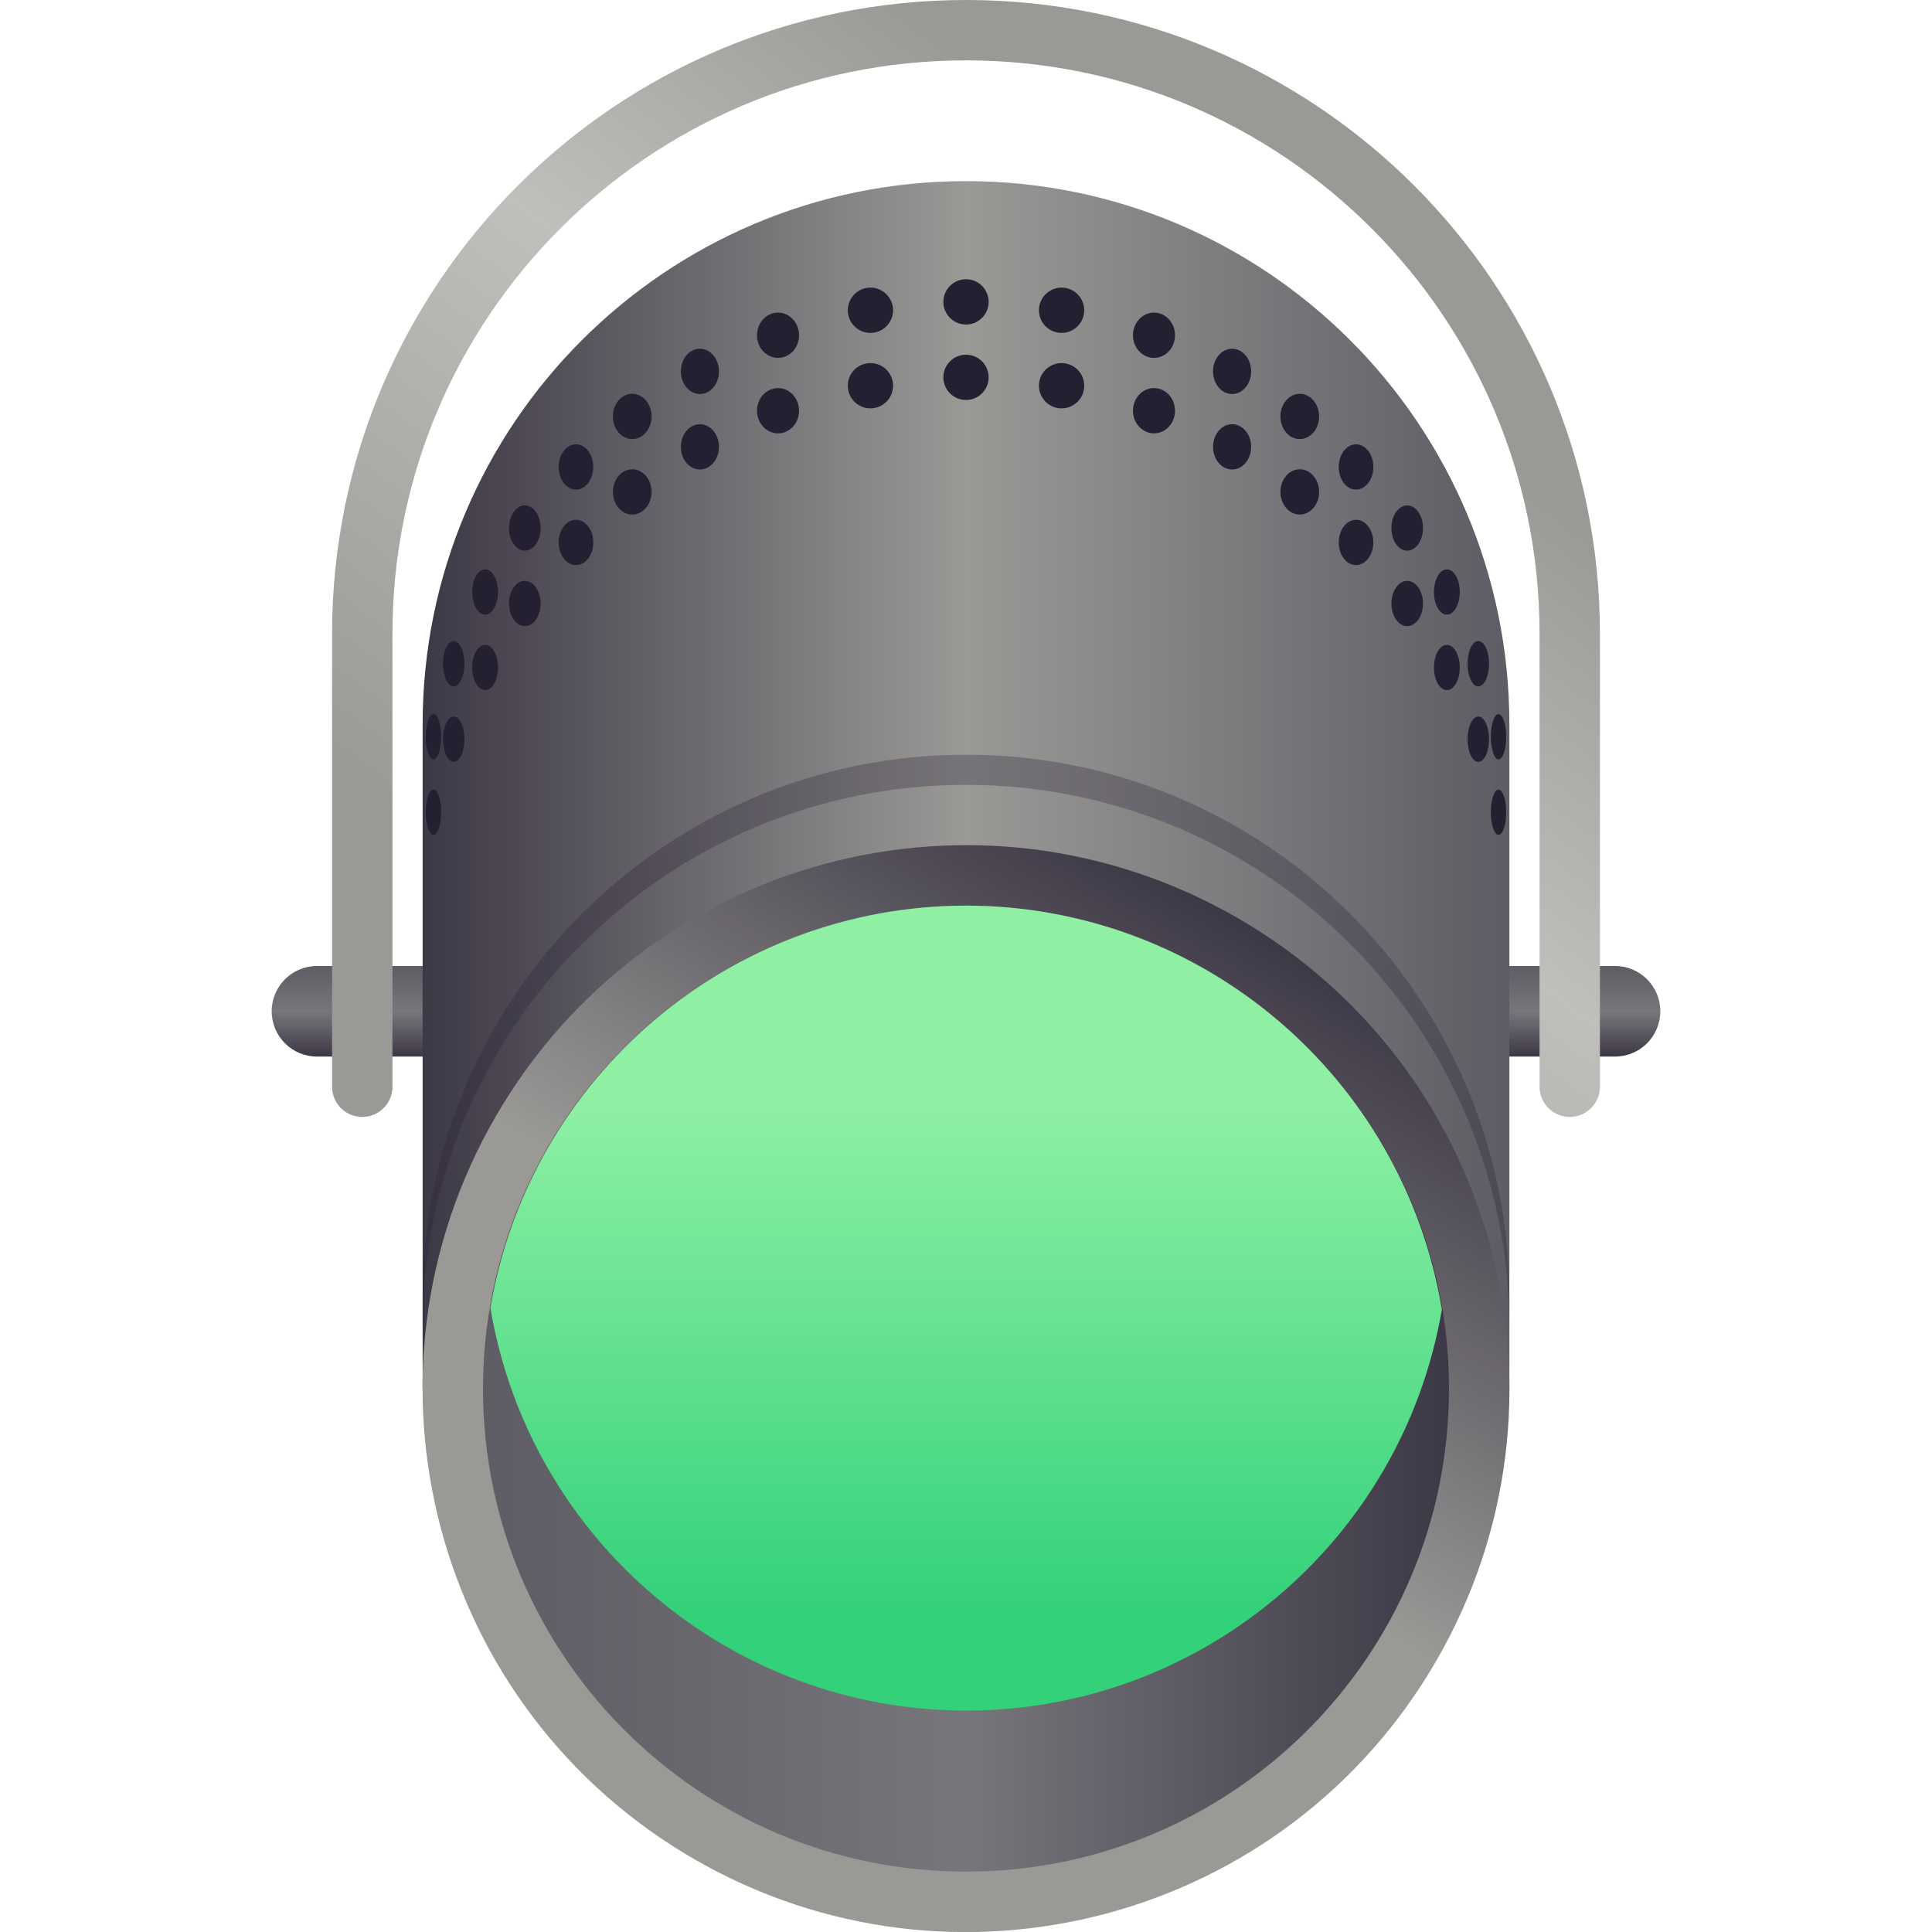 <?xml version="1.0" encoding="UTF-8"?>
<svg height="128px" viewBox="0 0 128 128" width="128px" xmlns="http://www.w3.org/2000/svg" xmlns:xlink="http://www.w3.org/1999/xlink">
    <linearGradient id="a" gradientUnits="userSpaceOnUse">
        <stop offset="0" stop-color="#3d3846"/>
        <stop offset="0.5" stop-color="#77767b"/>
        <stop offset="1" stop-color="#5e5c64"/>
    </linearGradient>
    <linearGradient id="b" x1="27.799" x2="27.799" xlink:href="#a" y1="70" y2="64"/>
    <linearGradient id="c" gradientUnits="userSpaceOnUse" x1="28" x2="100" y1="58.75" y2="58.75">
        <stop offset="0" stop-color="#3d3846"/>
        <stop offset="0.5" stop-color="#9a9996"/>
        <stop offset="1" stop-color="#5e5c64"/>
    </linearGradient>
    <linearGradient id="d" gradientTransform="matrix(0.5 -0.866 0.866 0.5 0 -172)" gradientUnits="userSpaceOnUse" x1="-232.631" x2="-160.631" y1="187.426" y2="187.426">
        <stop offset="0" stop-color="#9a9996"/>
        <stop offset="0.5" stop-color="#9a9996"/>
        <stop offset="1" stop-color="#3d3846"/>
    </linearGradient>
    <linearGradient id="e" gradientTransform="matrix(-1.067 0 0 -1.067 132.267 377.867)" x1="34" x2="94" xlink:href="#a" y1="268" y2="268"/>
    <linearGradient id="f" gradientTransform="matrix(1.067 0 0 -1.067 -12.8 200.8)" gradientUnits="userSpaceOnUse" x1="72" x2="72" y1="120" y2="88">
        <stop offset="0" stop-color="#8ff0a4"/>
        <stop offset="1" stop-color="#33d17a"/>
    </linearGradient>
    <linearGradient id="g" gradientUnits="userSpaceOnUse" x1="24" x2="62.558" y1="224.554" y2="174.026">
        <stop offset="0" stop-color="#9a9996"/>
        <stop offset="0.588" stop-color="#c0bfbc"/>
        <stop offset="1" stop-color="#9a9996"/>
    </linearGradient>
    <filter id="h" height="100%" width="100%" x="0%" y="0%">
        <feColorMatrix in="SourceGraphic" type="matrix" values="0 0 0 0 1 0 0 0 0 1 0 0 0 0 1 0 0 0 1 0"/>
    </filter>
    <mask id="i">
        <g filter="url(#h)">
            <rect fill-opacity="0.3" height="128" width="128"/>
        </g>
    </mask>
    <clipPath id="j">
        <rect height="152" width="192"/>
    </clipPath>
    <path d="m 21 64 h 86 c 1.656 0 3 1.344 3 3 s -1.344 3 -3 3 h -86 c -1.656 0 -3 -1.344 -3 -3 s 1.344 -3 3 -3 z m 0 0" fill="url(#b)"/>
    <path d="m 64 12 c -19.883 0 -36 16.117 -36 36 v 44 h 72 v -44 c 0 -19.883 -16.117 -36 -36 -36 z m 0 0" fill="url(#c)"/>
    <path d="m 82 60.824 c 17.219 9.941 23.117 31.957 13.176 49.176 c -9.941 17.219 -31.957 23.117 -49.176 13.176 c -17.219 -9.941 -23.117 -31.957 -13.176 -49.176 c 9.941 -17.219 31.957 -23.117 49.176 -13.176 z m 0 0" fill="url(#d)"/>
    <path d="m 32 92 c 0 -17.672 14.328 -32 32 -32 s 32 14.328 32 32 s -14.328 32 -32 32 s -32 -14.328 -32 -32 z m 0 0" fill="url(#e)"/>
    <path d="m 64 113.332 c -15.598 -0.02 -28.906 -11.285 -31.508 -26.664 c 2.602 -15.379 15.91 -26.645 31.508 -26.668 c 15.637 0.02 28.969 11.34 31.527 26.766 c -2.645 15.348 -15.953 26.562 -31.527 26.566 z m 0 0" fill="url(#f)"/>
    <path d="m 24 244 v -30 c 0 -22.09 17.91 -40 40 -40 s 40 17.91 40 40 v 30" fill="none" stroke="url(#g)" stroke-linecap="round" stroke-width="4" transform="matrix(1 0 0 1 0 -172)"/>
    <g fill="#241f31">
        <path d="m 65.5 20 c 0 0.828 -0.672 1.5 -1.5 1.5 s -1.5 -0.672 -1.5 -1.5 s 0.672 -1.5 1.5 -1.5 s 1.5 0.672 1.5 1.5 z m 0 0"/>
        <path d="m 59.168 20.555 c 0 0.828 -0.672 1.5 -1.5 1.5 s -1.5 -0.672 -1.5 -1.5 c 0 -0.828 0.672 -1.5 1.5 -1.5 s 1.5 0.672 1.5 1.5 z m 0 0"/>
        <path d="m 52.938 22.211 c 0 0.832 -0.625 1.5 -1.391 1.5 c -0.77 0 -1.395 -0.668 -1.395 -1.5 c 0 -0.828 0.625 -1.5 1.395 -1.5 c 0.766 0 1.391 0.672 1.391 1.5 z m 0 0"/>
        <path d="m 47.633 24.605 c 0 0.828 -0.566 1.5 -1.262 1.5 c -0.699 0 -1.262 -0.672 -1.262 -1.5 s 0.562 -1.5 1.262 -1.5 c 0.695 0 1.262 0.672 1.262 1.5 z m 0 0"/>
        <path d="m 43.168 27.59 c 0 0.828 -0.574 1.5 -1.281 1.5 s -1.281 -0.672 -1.281 -1.5 s 0.574 -1.5 1.281 -1.5 s 1.281 0.672 1.281 1.5 z m 0 0"/>
        <path d="m 39.305 30.938 c 0 0.828 -0.512 1.5 -1.145 1.5 c -0.633 0 -1.148 -0.672 -1.148 -1.5 c 0 -0.832 0.516 -1.5 1.148 -1.5 c 0.633 0 1.145 0.668 1.145 1.5 z m 0 0"/>
        <path d="m 35.816 34.984 c 0 0.828 -0.469 1.5 -1.047 1.5 s -1.047 -0.672 -1.047 -1.5 s 0.469 -1.5 1.047 -1.5 s 1.047 0.672 1.047 1.5 z m 0 0"/>
        <path d="m 32.996 39.223 c 0 0.828 -0.383 1.5 -0.855 1.5 s -0.855 -0.672 -0.855 -1.5 c 0 -0.832 0.383 -1.5 0.855 -1.5 s 0.855 0.668 0.855 1.5 z m 0 0"/>
        <path d="m 30.77 43.973 c 0 0.828 -0.316 1.5 -0.711 1.5 c -0.395 0 -0.711 -0.672 -0.711 -1.5 s 0.316 -1.5 0.711 -1.5 c 0.395 0 0.711 0.672 0.711 1.5 z m 0 0"/>
        <path d="m 29.227 48.812 c 0 0.828 -0.23 1.5 -0.508 1.5 c -0.281 0 -0.508 -0.672 -0.508 -1.5 s 0.227 -1.5 0.508 -1.5 c 0.277 0 0.508 0.672 0.508 1.5 z m 0 0"/>
        <path d="m 68.832 20.555 c 0 0.828 0.672 1.5 1.5 1.5 s 1.5 -0.672 1.5 -1.5 c 0 -0.828 -0.672 -1.5 -1.5 -1.5 s -1.5 0.672 -1.5 1.5 z m 0 0"/>
        <path d="m 75.062 22.211 c 0 0.832 0.625 1.5 1.391 1.5 c 0.77 0 1.395 -0.668 1.395 -1.5 c 0 -0.828 -0.625 -1.5 -1.395 -1.5 c -0.766 0 -1.391 0.672 -1.391 1.5 z m 0 0"/>
        <path d="m 80.367 24.605 c 0 0.828 0.566 1.5 1.262 1.5 c 0.699 0 1.262 -0.672 1.262 -1.5 s -0.562 -1.5 -1.262 -1.5 c -0.695 0 -1.262 0.672 -1.262 1.5 z m 0 0"/>
        <path d="m 84.832 27.59 c 0 0.828 0.574 1.5 1.281 1.5 s 1.281 -0.672 1.281 -1.5 s -0.574 -1.5 -1.281 -1.5 s -1.281 0.672 -1.281 1.5 z m 0 0"/>
        <path d="m 88.695 30.938 c 0 0.828 0.512 1.5 1.145 1.5 c 0.633 0 1.148 -0.672 1.148 -1.5 c 0 -0.832 -0.516 -1.5 -1.148 -1.5 c -0.633 0 -1.145 0.668 -1.145 1.5 z m 0 0"/>
        <path d="m 92.184 34.984 c 0 0.828 0.469 1.5 1.047 1.5 s 1.047 -0.672 1.047 -1.5 s -0.469 -1.5 -1.047 -1.5 s -1.047 0.672 -1.047 1.5 z m 0 0"/>
        <path d="m 95.004 39.223 c 0 0.828 0.383 1.5 0.855 1.5 s 0.855 -0.672 0.855 -1.5 c 0 -0.832 -0.383 -1.5 -0.855 -1.5 s -0.855 0.668 -0.855 1.5 z m 0 0"/>
        <path d="m 97.23 43.973 c 0 0.828 0.316 1.5 0.711 1.5 c 0.395 0 0.711 -0.672 0.711 -1.5 s -0.316 -1.5 -0.711 -1.5 c -0.395 0 -0.711 0.672 -0.711 1.5 z m 0 0"/>
        <path d="m 98.773 48.812 c 0 0.828 0.23 1.5 0.508 1.5 c 0.281 0 0.508 -0.672 0.508 -1.5 s -0.227 -1.5 -0.508 -1.5 c -0.277 0 -0.508 0.672 -0.508 1.5 z m 0 0"/>
        <path d="m 65.5 25 c 0 0.828 -0.672 1.5 -1.5 1.5 s -1.5 -0.672 -1.5 -1.5 s 0.672 -1.5 1.5 -1.5 s 1.5 0.672 1.5 1.5 z m 0 0"/>
        <path d="m 59.168 25.555 c 0 0.828 -0.672 1.5 -1.5 1.5 s -1.5 -0.672 -1.5 -1.5 c 0 -0.828 0.672 -1.5 1.5 -1.5 s 1.5 0.672 1.5 1.5 z m 0 0"/>
        <path d="m 52.938 27.211 c 0 0.832 -0.625 1.5 -1.391 1.5 c -0.77 0 -1.395 -0.668 -1.395 -1.5 c 0 -0.828 0.625 -1.5 1.395 -1.5 c 0.766 0 1.391 0.672 1.391 1.5 z m 0 0"/>
        <path d="m 47.633 29.605 c 0 0.828 -0.566 1.5 -1.262 1.5 c -0.699 0 -1.262 -0.672 -1.262 -1.5 s 0.562 -1.5 1.262 -1.5 c 0.695 0 1.262 0.672 1.262 1.5 z m 0 0"/>
        <path d="m 43.168 32.59 c 0 0.828 -0.574 1.5 -1.281 1.5 s -1.281 -0.672 -1.281 -1.5 s 0.574 -1.5 1.281 -1.5 s 1.281 0.672 1.281 1.5 z m 0 0"/>
        <path d="m 39.305 35.938 c 0 0.828 -0.512 1.5 -1.145 1.5 c -0.633 0 -1.148 -0.672 -1.148 -1.5 c 0 -0.832 0.516 -1.5 1.148 -1.5 c 0.633 0 1.145 0.668 1.145 1.5 z m 0 0"/>
        <path d="m 35.816 39.984 c 0 0.828 -0.469 1.5 -1.047 1.5 s -1.047 -0.672 -1.047 -1.5 s 0.469 -1.5 1.047 -1.5 s 1.047 0.672 1.047 1.5 z m 0 0"/>
        <path d="m 32.996 44.223 c 0 0.828 -0.383 1.5 -0.855 1.5 s -0.855 -0.672 -0.855 -1.5 c 0 -0.832 0.383 -1.5 0.855 -1.5 s 0.855 0.668 0.855 1.5 z m 0 0"/>
        <path d="m 30.77 48.973 c 0 0.828 -0.316 1.5 -0.711 1.5 c -0.395 0 -0.711 -0.672 -0.711 -1.5 s 0.316 -1.5 0.711 -1.5 c 0.395 0 0.711 0.672 0.711 1.5 z m 0 0"/>
        <path d="m 29.227 53.812 c 0 0.828 -0.23 1.5 -0.508 1.5 c -0.281 0 -0.508 -0.672 -0.508 -1.5 s 0.227 -1.5 0.508 -1.5 c 0.277 0 0.508 0.672 0.508 1.5 z m 0 0"/>
        <path d="m 68.832 25.555 c 0 0.828 0.672 1.5 1.5 1.5 s 1.5 -0.672 1.5 -1.5 c 0 -0.828 -0.672 -1.5 -1.5 -1.5 s -1.5 0.672 -1.5 1.5 z m 0 0"/>
        <path d="m 75.062 27.211 c 0 0.832 0.625 1.5 1.391 1.5 c 0.77 0 1.395 -0.668 1.395 -1.5 c 0 -0.828 -0.625 -1.5 -1.395 -1.5 c -0.766 0 -1.391 0.672 -1.391 1.5 z m 0 0"/>
        <path d="m 80.367 29.605 c 0 0.828 0.566 1.5 1.262 1.5 c 0.699 0 1.262 -0.672 1.262 -1.5 s -0.562 -1.5 -1.262 -1.5 c -0.695 0 -1.262 0.672 -1.262 1.5 z m 0 0"/>
        <path d="m 84.832 32.59 c 0 0.828 0.574 1.5 1.281 1.5 s 1.281 -0.672 1.281 -1.5 s -0.574 -1.5 -1.281 -1.5 s -1.281 0.672 -1.281 1.5 z m 0 0"/>
        <path d="m 88.695 35.938 c 0 0.828 0.512 1.5 1.145 1.5 c 0.633 0 1.148 -0.672 1.148 -1.5 c 0 -0.832 -0.516 -1.5 -1.148 -1.5 c -0.633 0 -1.145 0.668 -1.145 1.5 z m 0 0"/>
        <path d="m 92.184 39.984 c 0 0.828 0.469 1.5 1.047 1.5 s 1.047 -0.672 1.047 -1.5 s -0.469 -1.5 -1.047 -1.5 s -1.047 0.672 -1.047 1.5 z m 0 0"/>
        <path d="m 95.004 44.223 c 0 0.828 0.383 1.5 0.855 1.5 s 0.855 -0.672 0.855 -1.5 c 0 -0.832 -0.383 -1.5 -0.855 -1.5 s -0.855 0.668 -0.855 1.5 z m 0 0"/>
        <path d="m 97.23 48.973 c 0 0.828 0.316 1.5 0.711 1.5 c 0.395 0 0.711 -0.672 0.711 -1.5 s -0.316 -1.5 -0.711 -1.5 c -0.395 0 -0.711 0.672 -0.711 1.5 z m 0 0"/>
        <path d="m 98.773 53.812 c 0 0.828 0.23 1.5 0.508 1.5 c 0.281 0 0.508 -0.672 0.508 -1.5 s -0.227 -1.5 -0.508 -1.5 c -0.277 0 -0.508 0.672 -0.508 1.5 z m 0 0"/>
    </g>
    <g clip-path="url(#j)" mask="url(#i)" transform="matrix(1 0 0 1 -8 -16)">
        <path d="m 72 66 c -19.883 0 -36 16.117 -36 36 v 2 c 0 -19.883 16.117 -36 36 -36 s 36 16.117 36 36 v -2 c 0 -19.883 -16.117 -36 -36 -36 z m 0 0" fill="#241f31"/>
    </g>
</svg>
